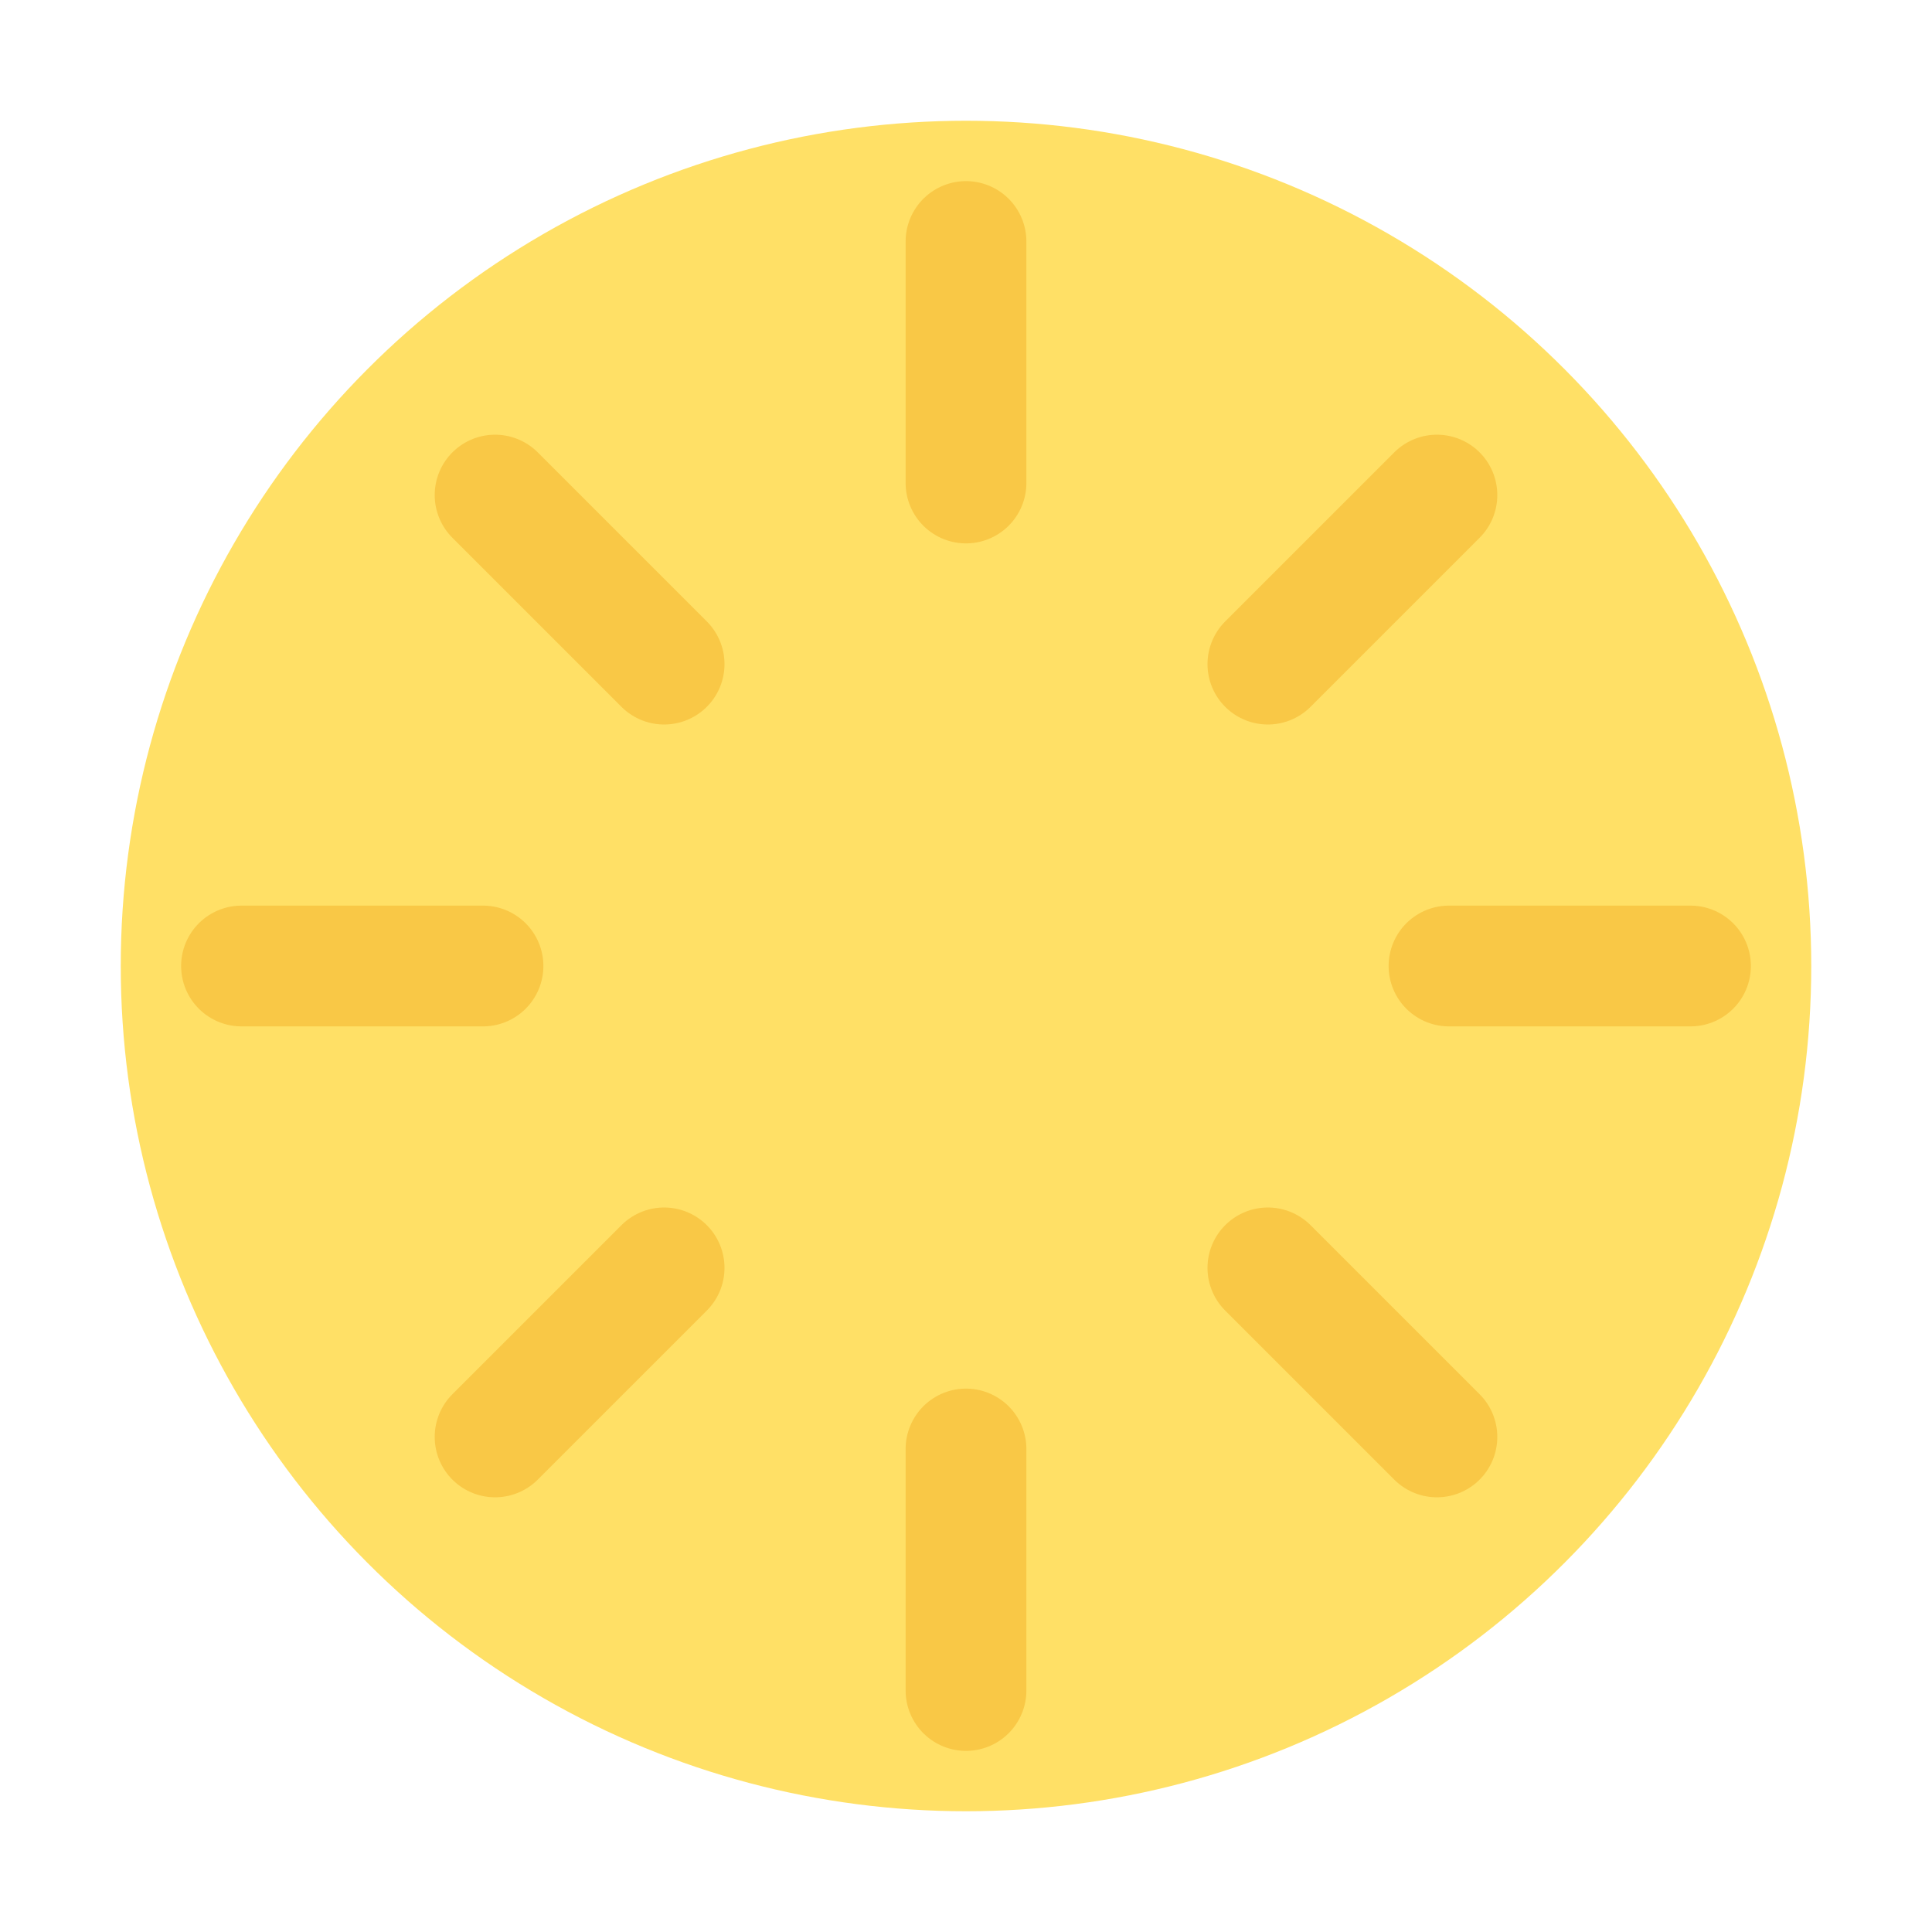 <svg xmlns="http://www.w3.org/2000/svg" width="32" height="32" viewBox="0 0 32 32"><g><ellipse cx="16" cy="16" rx="14" ry="14" fill="#ffe066"/><path d="M16 4v4M16 24v4M4 16h4M24 16h4M8.2 8.2l2.8 2.8M21 21l2.8 2.8M8.2 23.8l2.8-2.8M21 11l2.8-2.8" stroke="#f9c846" stroke-width="2" stroke-linecap="round"/></g></svg>
